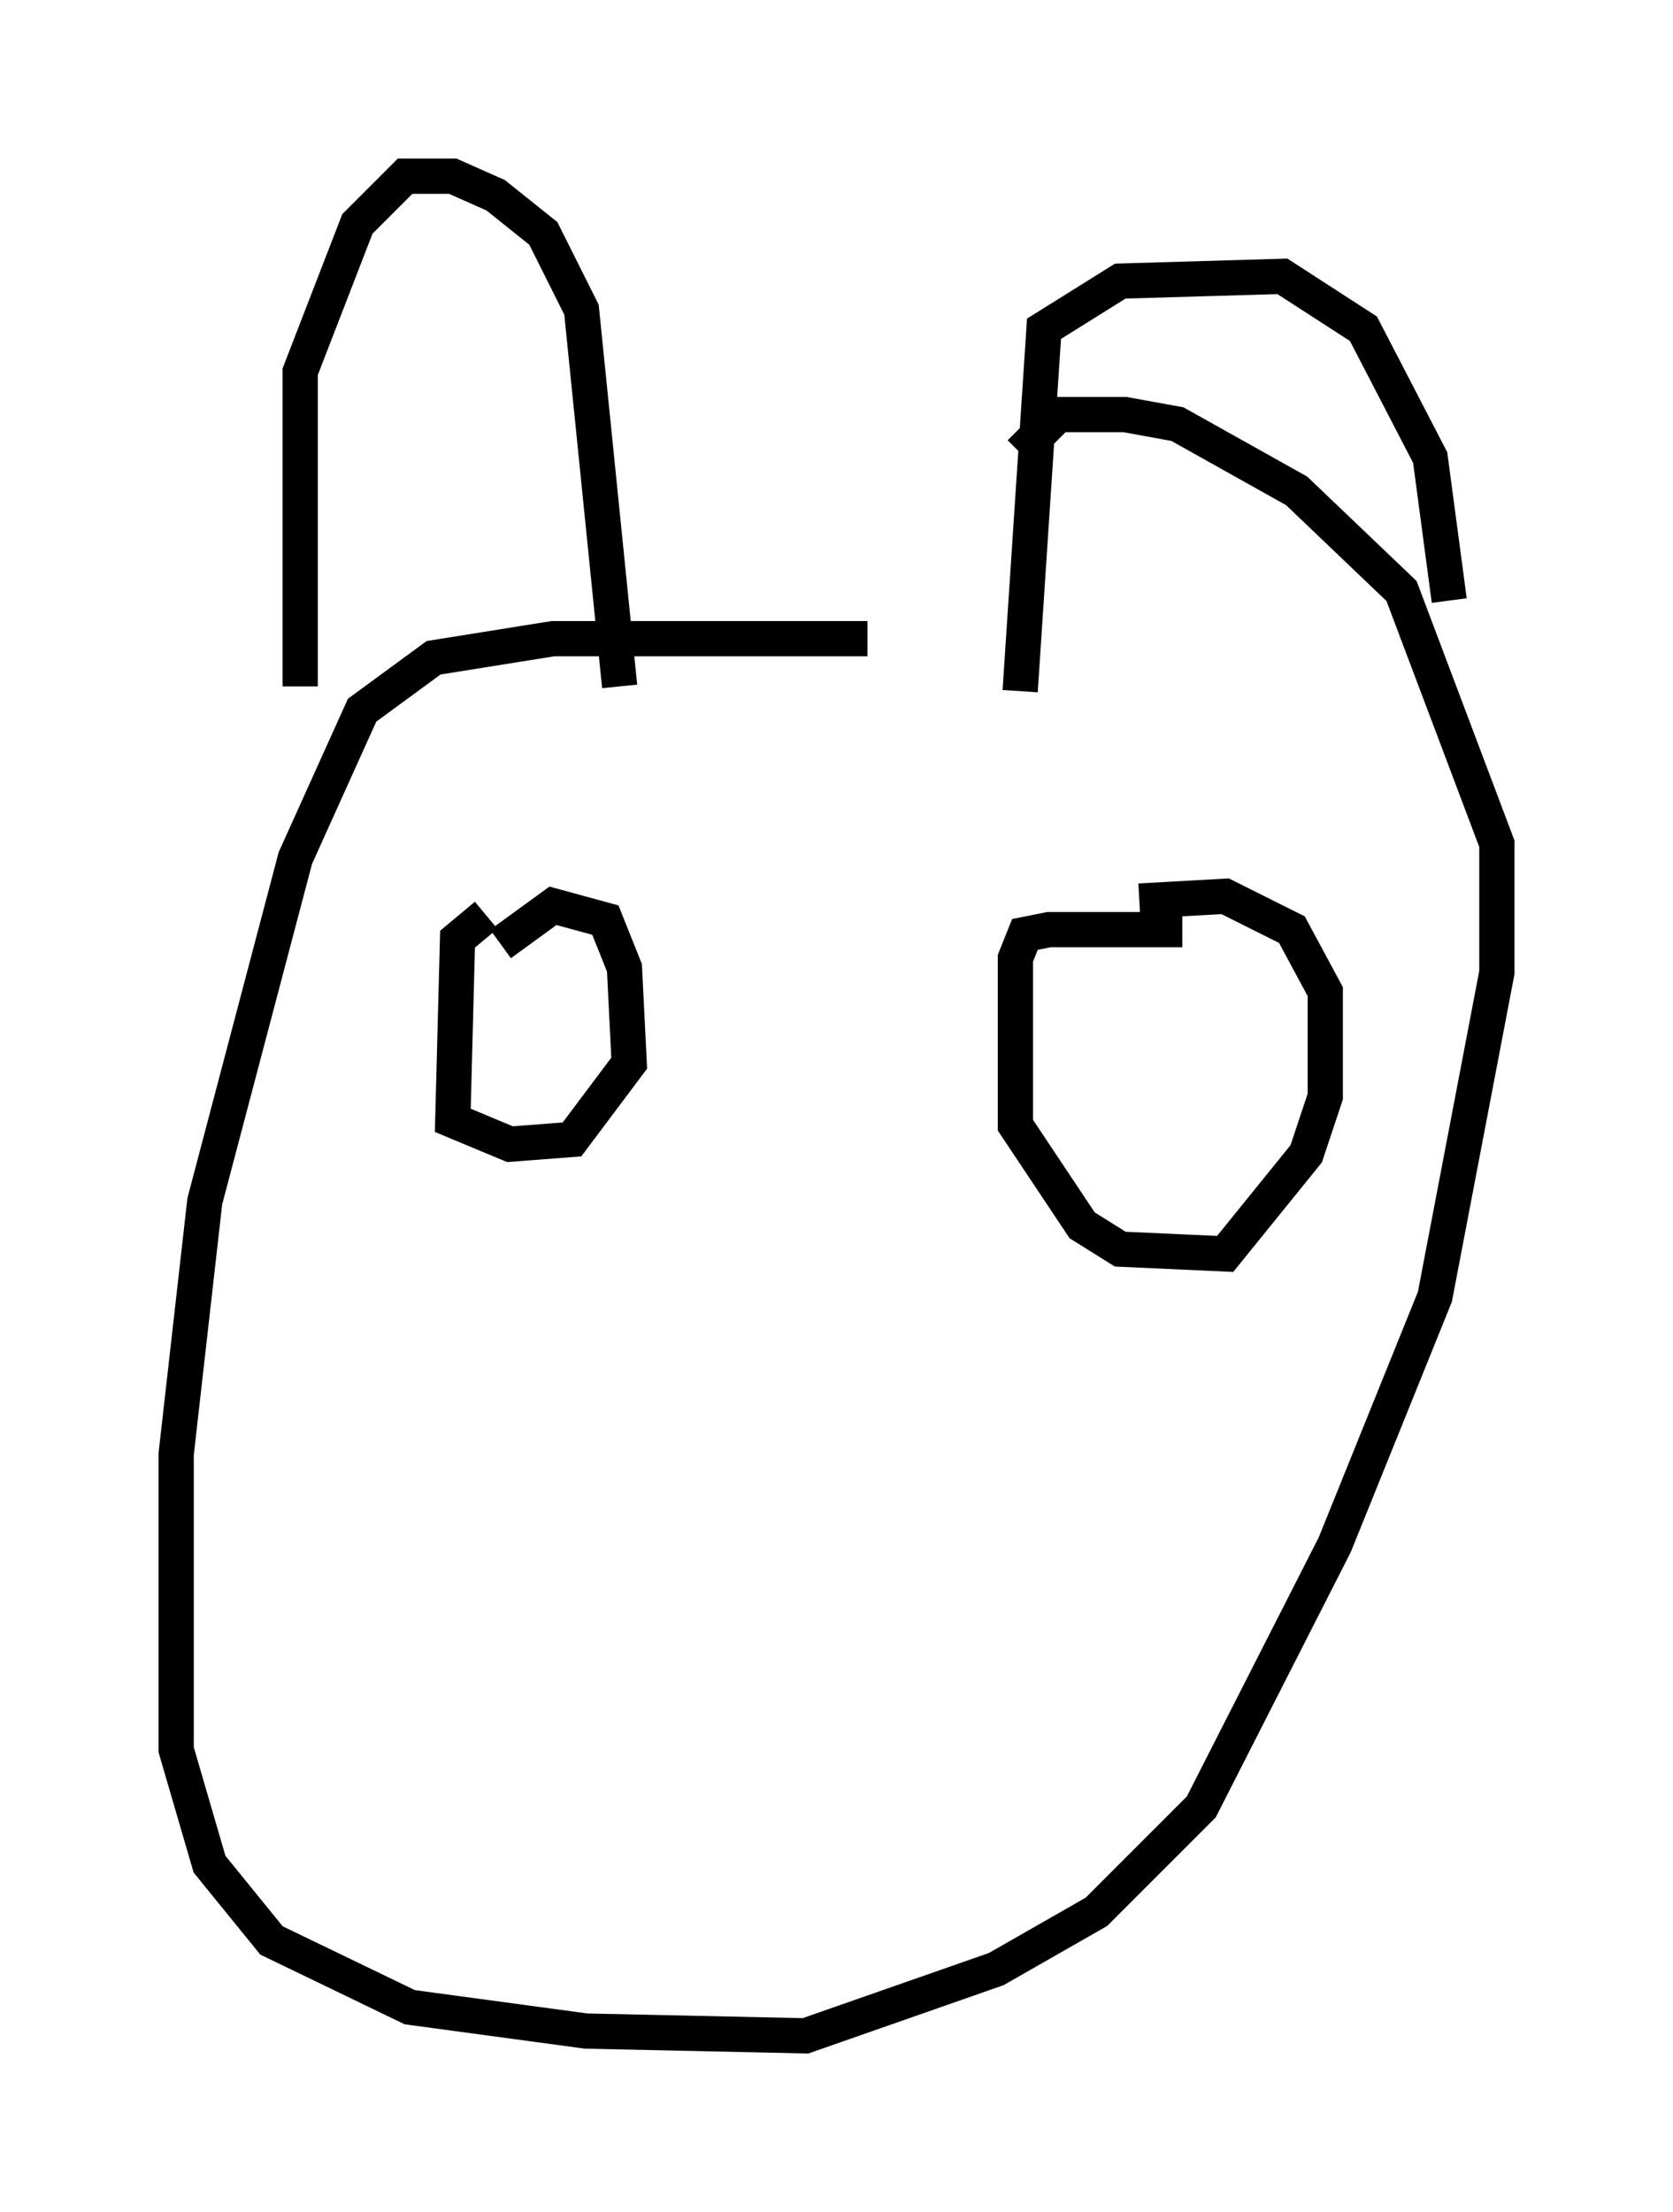 <?xml version="1.0" encoding="utf-8" ?>
<svg baseProfile="full" height="62.773" version="1.1" width="47.483" xmlns="http://www.w3.org/2000/svg" xmlns:ev="http://www.w3.org/2001/xml-events" xmlns:xlink="http://www.w3.org/1999/xlink"><defs /><rect fill="white" height="62.773" width="47.483" x="0" y="0" /><path d="M31.928, 18.802 m-7.307, -0.677 l-8.931, 0.0 -3.383, 0.541 l-2.03, 1.488 -1.894, 4.195 l-2.571, 9.743 -0.812, 7.172 l0.0, 8.39 0.947, 3.248 l1.759, 2.165 3.924, 1.894 l5.007, 0.677 6.225, 0.135 l5.413, -1.894 2.842, -1.624 l2.977, -2.977 3.789, -7.442 l2.842, -7.036 1.759, -9.202 l0.0, -3.654 -2.706, -7.172 l-2.977, -2.842 -3.383, -1.894 l-1.488, -0.271 -1.894, 0.0 l-1.083, 1.083 m-20.433, 6.631 l0.0, -8.931 1.624, -4.195 l1.353, -1.353 1.353, 0.0 l1.218, 0.541 1.353, 1.083 l1.083, 2.165 1.083, 10.69 m11.367, 0.135 l0.677, -10.284 2.165, -1.353 l4.601, -0.135 2.3, 1.488 l1.894, 3.654 0.541, 4.059 m-27.334, 8.931 l-0.812, 0.677 -0.135, 5.142 l1.624, 0.677 1.759, -0.135 l1.624, -2.165 -0.135, -2.706 l-0.541, -1.353 -1.488, -0.406 l-1.488, 1.083 m19.35, -0.406 l-3.789, 0.0 -0.677, 0.135 l-0.271, 0.677 0.0, 4.736 l1.894, 2.842 1.083, 0.677 l2.977, 0.135 2.3, -2.842 l0.541, -1.624 0.0, -2.977 l-0.947, -1.759 -1.894, -0.947 l-2.436, 0.135 " fill="none" stroke="black" stroke-width="1" /></svg>